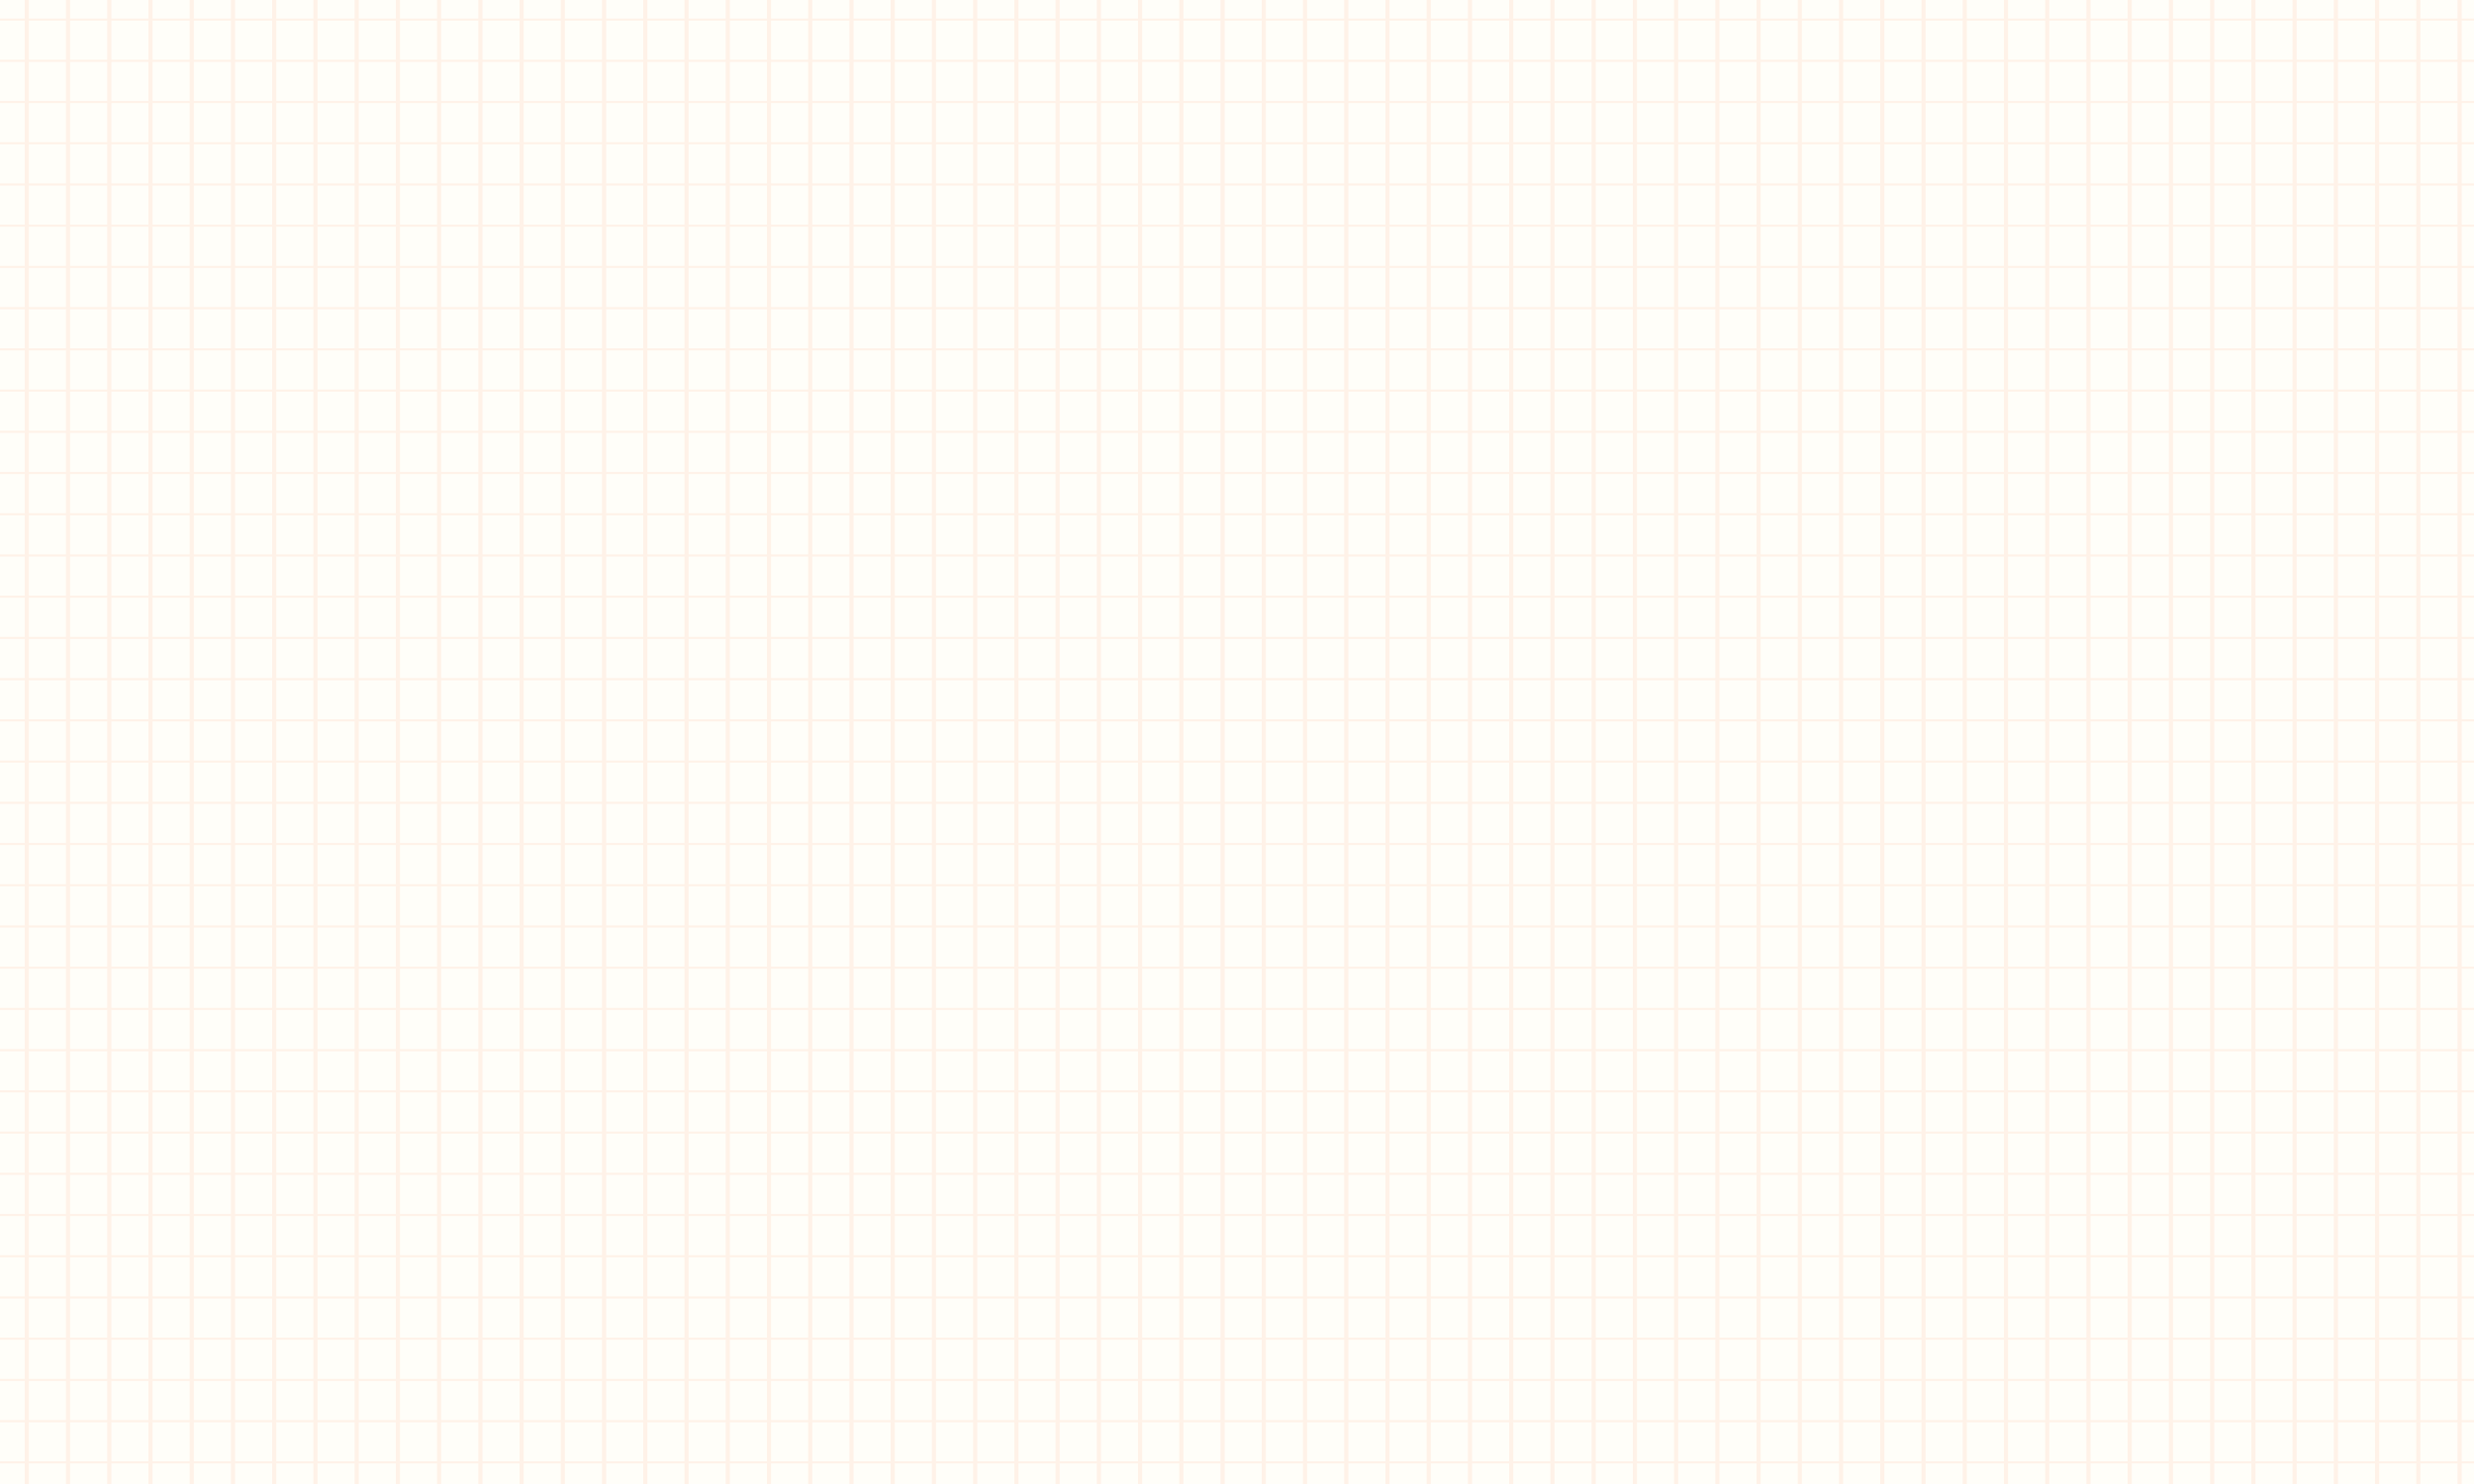 <svg width="1200" height="720" viewBox="0 0 1200 720" fill="none" xmlns="http://www.w3.org/2000/svg">
<rect width="1200" height="720" fill="#FFFEF9"/>
<line x1="13" y1="-4.37114e-08" x2="13" y2="720" stroke="#FFF2E8" stroke-width="2"/>
<line x1="33" y1="-4.37114e-08" x2="33" y2="720" stroke="#FFF2E8" stroke-width="2"/>
<line x1="53" y1="-4.37114e-08" x2="53" y2="720" stroke="#FFF2E8" stroke-width="2"/>
<line x1="73" y1="-4.37114e-08" x2="73" y2="720" stroke="#FFF2E8" stroke-width="2"/>
<line x1="93" y1="-4.37114e-08" x2="93" y2="720" stroke="#FFF2E8" stroke-width="2"/>
<line x1="113" y1="-4.37114e-08" x2="113" y2="720" stroke="#FFF2E8" stroke-width="2"/>
<line x1="133" y1="-4.37114e-08" x2="133" y2="720" stroke="#FFF2E8" stroke-width="2"/>
<line x1="153" y1="-4.37114e-08" x2="153" y2="720" stroke="#FFF2E8" stroke-width="2"/>
<line x1="173" y1="-4.37114e-08" x2="173" y2="720" stroke="#FFF2E8" stroke-width="2"/>
<line x1="193" y1="-4.37114e-08" x2="193" y2="720" stroke="#FFF2E8" stroke-width="2"/>
<line x1="213" y1="-4.37114e-08" x2="213" y2="720" stroke="#FFF2E8" stroke-width="2"/>
<line x1="233" y1="-4.37114e-08" x2="233" y2="720" stroke="#FFF2E8" stroke-width="2"/>
<line x1="253" y1="-4.37114e-08" x2="253" y2="720" stroke="#FFF2E8" stroke-width="2"/>
<line x1="273" y1="-4.37114e-08" x2="273" y2="720" stroke="#FFF2E8" stroke-width="2"/>
<line x1="293" y1="-4.37114e-08" x2="293" y2="720" stroke="#FFF2E8" stroke-width="2"/>
<line x1="313" y1="-4.37114e-08" x2="313.001" y2="720" stroke="#FFF2E8" stroke-width="2"/>
<line x1="333.001" y1="-4.37114e-08" x2="333.001" y2="720" stroke="#FFF2E8" stroke-width="2"/>
<line x1="353.001" y1="-4.37114e-08" x2="353.001" y2="720" stroke="#FFF2E8" stroke-width="2"/>
<line x1="373.001" y1="-4.37114e-08" x2="373.001" y2="720" stroke="#FFF2E8" stroke-width="2"/>
<line x1="393.001" y1="-4.37114e-08" x2="393.001" y2="720" stroke="#FFF2E8" stroke-width="2"/>
<line x1="413.001" y1="-4.37114e-08" x2="413.001" y2="720" stroke="#FFF2E8" stroke-width="2"/>
<line x1="433.001" y1="-4.37114e-08" x2="433.001" y2="720" stroke="#FFF2E8" stroke-width="2"/>
<line x1="453.001" y1="-4.37114e-08" x2="453.001" y2="720" stroke="#FFF2E8" stroke-width="2"/>
<line x1="473.001" y1="-4.37114e-08" x2="473.001" y2="720" stroke="#FFF2E8" stroke-width="2"/>
<line x1="493.001" y1="-4.37114e-08" x2="493.001" y2="720" stroke="#FFF2E8" stroke-width="2"/>
<line x1="513.001" y1="-4.37114e-08" x2="513.001" y2="720" stroke="#FFF2E8" stroke-width="2"/>
<line x1="533.001" y1="-4.37114e-08" x2="533.001" y2="720" stroke="#FFF2E8" stroke-width="2"/>
<line x1="553.001" y1="-4.37114e-08" x2="553.001" y2="720" stroke="#FFF2E8" stroke-width="2"/>
<line x1="573.001" y1="-4.37114e-08" x2="573.001" y2="720" stroke="#FFF2E8" stroke-width="2"/>
<line x1="593.001" y1="-4.37114e-08" x2="593.001" y2="720" stroke="#FFF2E8" stroke-width="2"/>
<line x1="613.001" y1="-4.37114e-08" x2="613.001" y2="720" stroke="#FFF2E8" stroke-width="2"/>
<line x1="633.001" y1="-4.37114e-08" x2="633.001" y2="720" stroke="#FFF2E8" stroke-width="2"/>
<line x1="653.001" y1="-4.37114e-08" x2="653.001" y2="720" stroke="#FFF2E8" stroke-width="2"/>
<line x1="673.001" y1="-4.37114e-08" x2="673.001" y2="720" stroke="#FFF2E8" stroke-width="2"/>
<line x1="693.001" y1="-4.37114e-08" x2="693.001" y2="720" stroke="#FFF2E8" stroke-width="2"/>
<line x1="713.001" y1="-4.37114e-08" x2="713.001" y2="720" stroke="#FFF2E8" stroke-width="2"/>
<line x1="733.001" y1="-4.37114e-08" x2="733.002" y2="720" stroke="#FFF2E8" stroke-width="2"/>
<line x1="753.002" y1="-4.37114e-08" x2="753.002" y2="720" stroke="#FFF2E8" stroke-width="2"/>
<line x1="773.002" y1="-4.37114e-08" x2="773.002" y2="720" stroke="#FFF2E8" stroke-width="2"/>
<line x1="793.002" y1="-4.37114e-08" x2="793.002" y2="720" stroke="#FFF2E8" stroke-width="2"/>
<line x1="813.002" y1="-4.37114e-08" x2="813.002" y2="720" stroke="#FFF2E8" stroke-width="2"/>
<line x1="833.002" y1="-4.37114e-08" x2="833.002" y2="720" stroke="#FFF2E8" stroke-width="2"/>
<line x1="853.002" y1="-4.37114e-08" x2="853.002" y2="720" stroke="#FFF2E8" stroke-width="2"/>
<line x1="873.002" y1="-4.37114e-08" x2="873.002" y2="720" stroke="#FFF2E8" stroke-width="2"/>
<line x1="893.002" y1="-4.37114e-08" x2="893.002" y2="720" stroke="#FFF2E8" stroke-width="2"/>
<line x1="913.002" y1="-4.37114e-08" x2="913.002" y2="720" stroke="#FFF2E8" stroke-width="2"/>
<line x1="933.002" y1="-4.37114e-08" x2="933.002" y2="720" stroke="#FFF2E8" stroke-width="2"/>
<line x1="953.002" y1="-4.37114e-08" x2="953.002" y2="720" stroke="#FFF2E8" stroke-width="2"/>
<line x1="973.002" y1="-4.37114e-08" x2="973.002" y2="720" stroke="#FFF2E8" stroke-width="2"/>
<line x1="993.002" y1="-4.37114e-08" x2="993.002" y2="720" stroke="#FFF2E8" stroke-width="2"/>
<line x1="1013" y1="-4.37114e-08" x2="1013" y2="720" stroke="#FFF2E8" stroke-width="2"/>
<line x1="1033" y1="-4.37114e-08" x2="1033" y2="720" stroke="#FFF2E8" stroke-width="2"/>
<line x1="1053" y1="-4.37114e-08" x2="1053" y2="720" stroke="#FFF2E8" stroke-width="2"/>
<line x1="1073" y1="-4.37114e-08" x2="1073" y2="720" stroke="#FFF2E8" stroke-width="2"/>
<line x1="1093" y1="-4.37114e-08" x2="1093" y2="720" stroke="#FFF2E8" stroke-width="2"/>
<line x1="1113" y1="-4.37114e-08" x2="1113" y2="720" stroke="#FFF2E8" stroke-width="2"/>
<line x1="1133" y1="-4.37114e-08" x2="1133" y2="720" stroke="#FFF2E8" stroke-width="2"/>
<line x1="1153" y1="-4.37114e-08" x2="1153" y2="720" stroke="#FFF2E8" stroke-width="2"/>
<line x1="1173" y1="-4.37114e-08" x2="1173" y2="720" stroke="#FFF2E8" stroke-width="2"/>
<line x1="1193" y1="-4.37114e-08" x2="1193" y2="720" stroke="#FFF2E8" stroke-width="2"/>
<line y1="9.5" x2="1200" y2="9.5" stroke="#FFF2E8"/>
<line y1="29.5" x2="1200" y2="29.5" stroke="#FFF2E8"/>
<line y1="49.5" x2="1200" y2="49.5" stroke="#FFF2E8"/>
<line y1="69.5" x2="1200" y2="69.5" stroke="#FFF2E8"/>
<line y1="89.5" x2="1200" y2="89.5" stroke="#FFF2E8"/>
<line y1="109.5" x2="1200" y2="109.5" stroke="#FFF2E8"/>
<line y1="129.5" x2="1200" y2="129.5" stroke="#FFF2E8"/>
<line y1="149.5" x2="1200" y2="149.5" stroke="#FFF2E8"/>
<line y1="169.5" x2="1200" y2="169.5" stroke="#FFF2E8"/>
<line y1="189.5" x2="1200" y2="189.5" stroke="#FFF2E8"/>
<line y1="209.5" x2="1200" y2="209.5" stroke="#FFF2E8"/>
<line y1="229.5" x2="1200" y2="229.5" stroke="#FFF2E8"/>
<line y1="249.5" x2="1200" y2="249.5" stroke="#FFF2E8"/>
<line y1="269.5" x2="1200" y2="269.5" stroke="#FFF2E8"/>
<line y1="289.5" x2="1200" y2="289.5" stroke="#FFF2E8"/>
<line y1="309.5" x2="1200" y2="309.5" stroke="#FFF2E8"/>
<line y1="329.5" x2="1200" y2="329.5" stroke="#FFF2E8"/>
<line y1="349.5" x2="1200" y2="349.5" stroke="#FFF2E8"/>
<line y1="369.5" x2="1200" y2="369.5" stroke="#FFF2E8"/>
<line y1="389.5" x2="1200" y2="389.5" stroke="#FFF2E8"/>
<line y1="409.5" x2="1200" y2="409.5" stroke="#FFF2E8"/>
<line y1="429.5" x2="1200" y2="429.5" stroke="#FFF2E8"/>
<line y1="449.5" x2="1200" y2="449.5" stroke="#FFF2E8"/>
<line y1="469.5" x2="1200" y2="469.5" stroke="#FFF2E8"/>
<line y1="489.5" x2="1200" y2="489.5" stroke="#FFF2E8"/>
<line y1="509.5" x2="1200" y2="509.5" stroke="#FFF2E8"/>
<line y1="529.5" x2="1200" y2="529.5" stroke="#FFF2E8"/>
<line y1="549.5" x2="1200" y2="549.5" stroke="#FFF2E8"/>
<line y1="569.5" x2="1200" y2="569.5" stroke="#FFF2E8"/>
<line y1="589.5" x2="1200" y2="589.5" stroke="#FFF2E8"/>
<line y1="609.5" x2="1200" y2="609.5" stroke="#FFF2E8"/>
<line y1="629.5" x2="1200" y2="629.5" stroke="#FFF2E8"/>
<line y1="649.5" x2="1200" y2="649.5" stroke="#FFF2E8"/>
<line y1="669.5" x2="1200" y2="669.5" stroke="#FFF2E8"/>
<line y1="689.5" x2="1200" y2="689.5" stroke="#FFF2E8"/>
<line y1="709.5" x2="1200" y2="709.5" stroke="#FFF2E8"/>
</svg>
